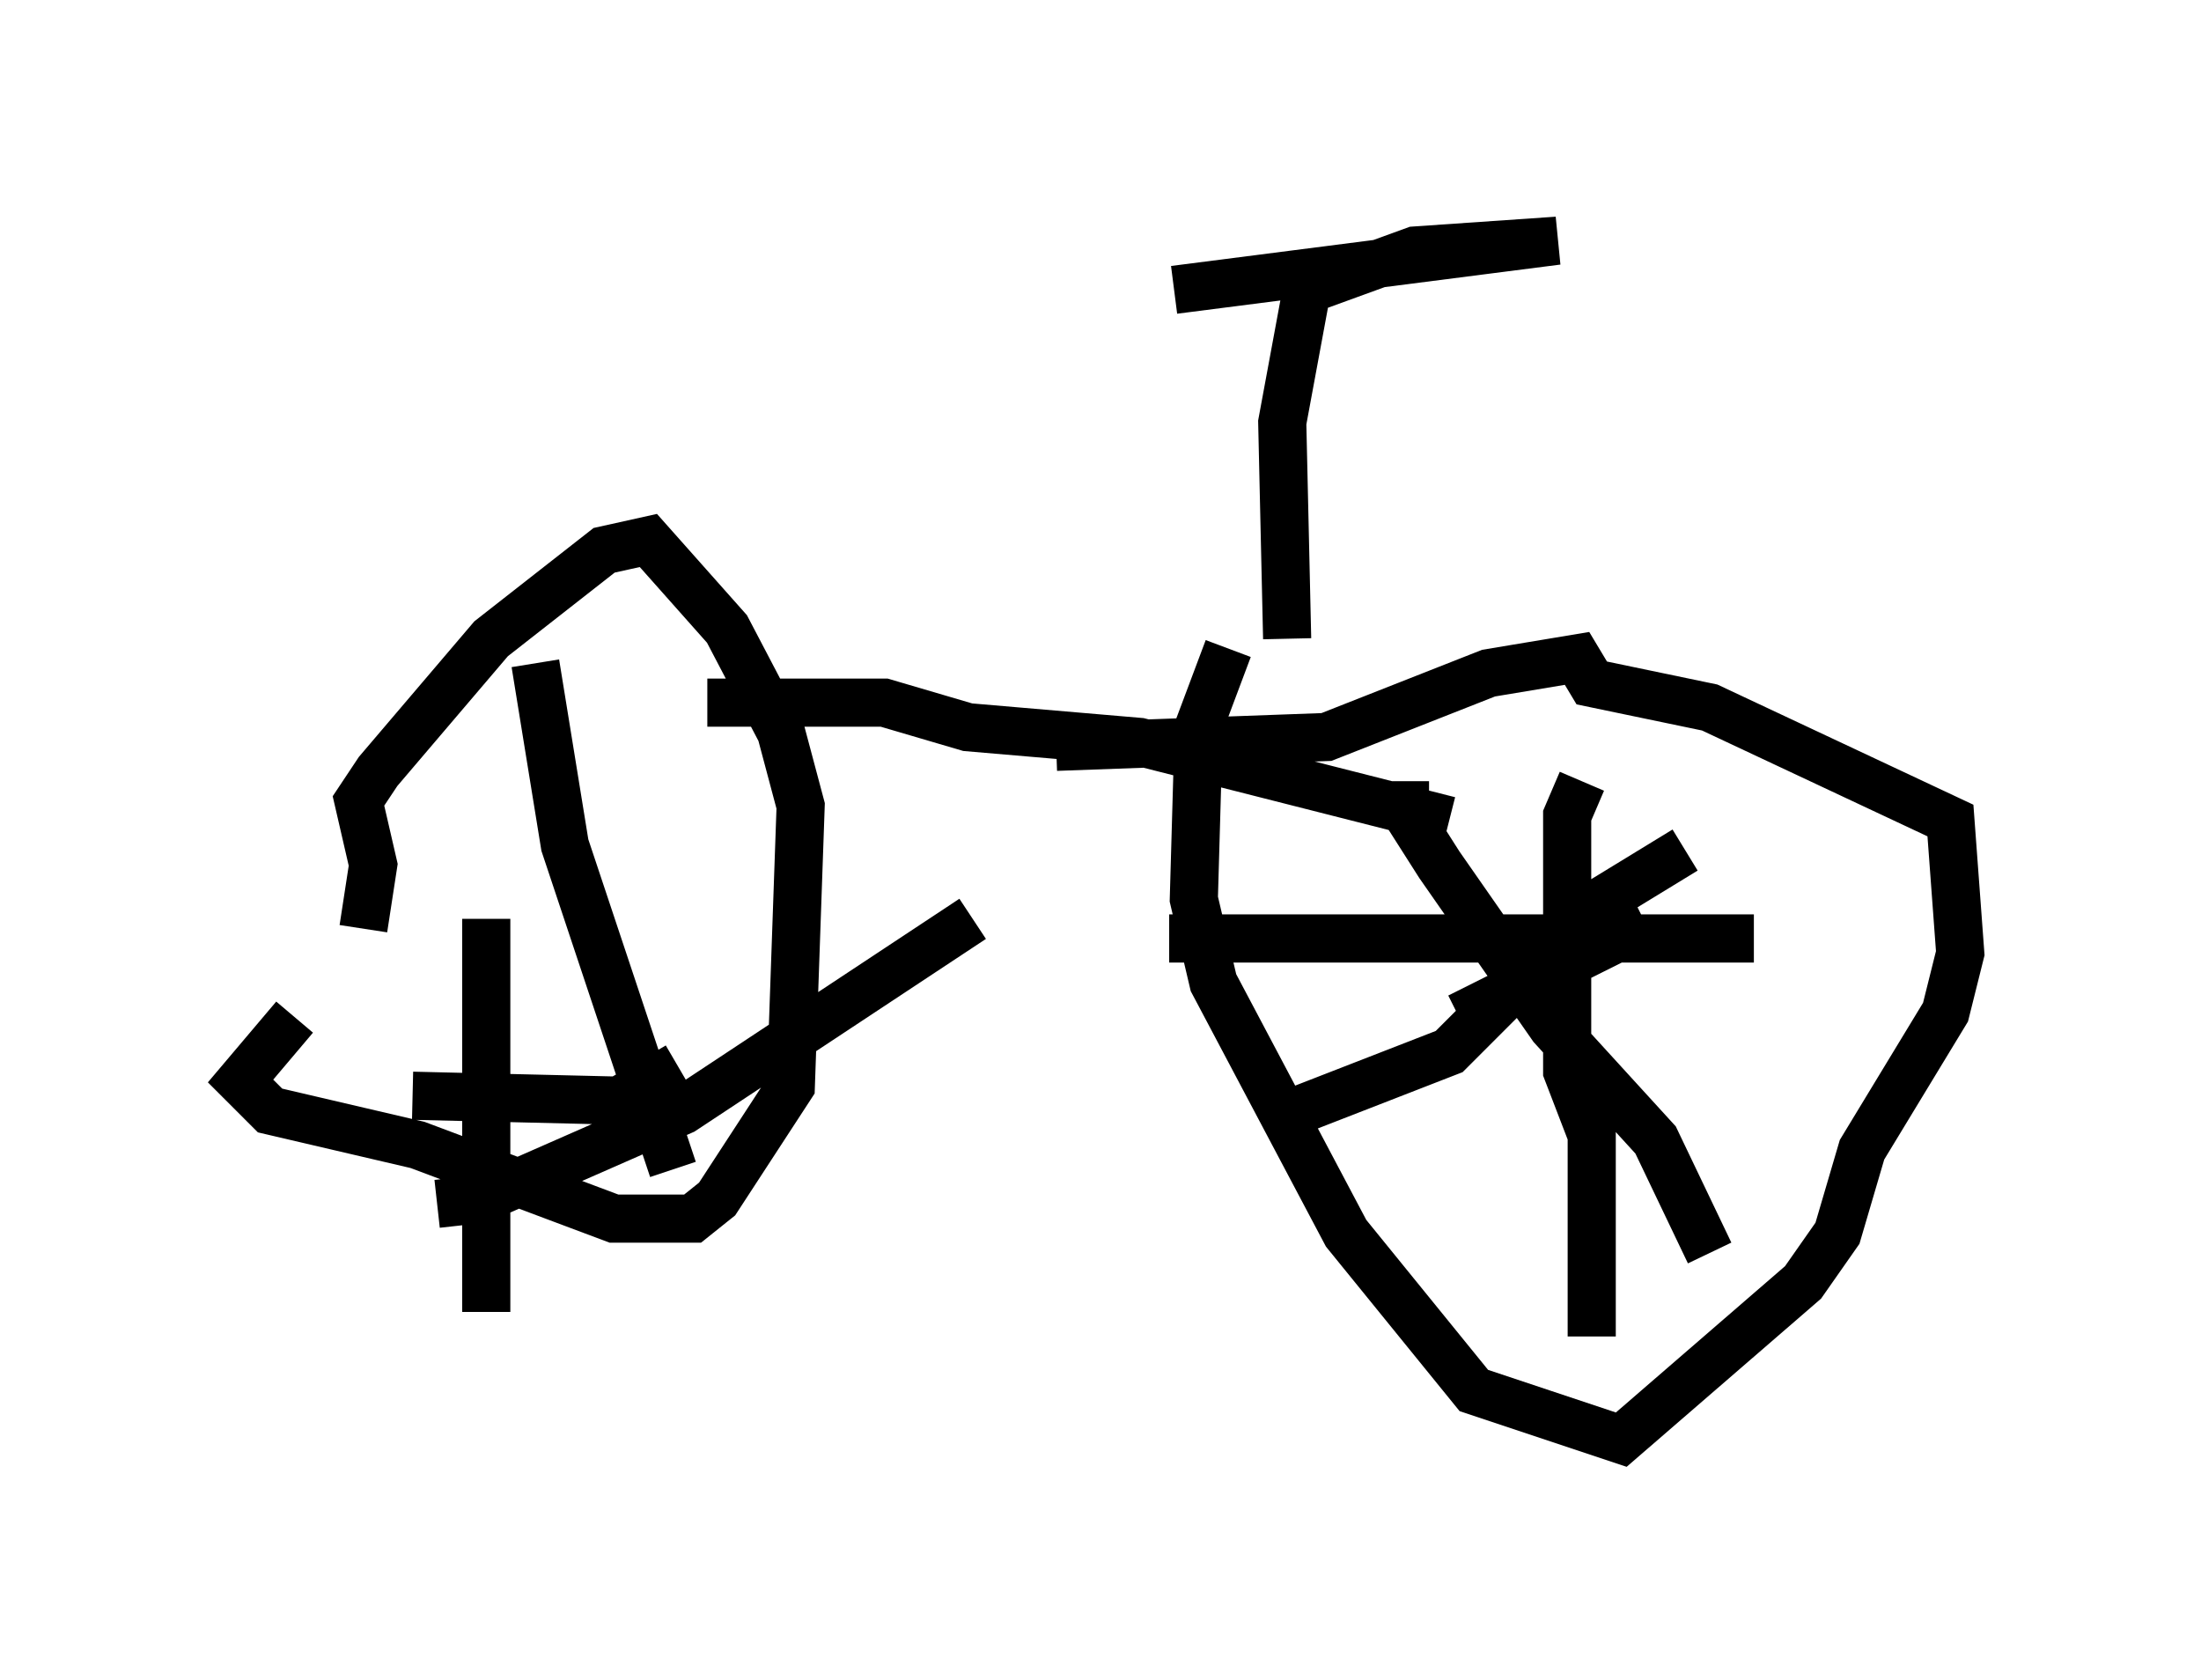 <?xml version="1.0" encoding="utf-8" ?>
<svg baseProfile="full" height="34.909" version="1.1" width="45.73" xmlns="http://www.w3.org/2000/svg" xmlns:ev="http://www.w3.org/2001/xml-events" xmlns:xlink="http://www.w3.org/1999/xlink"><defs /><rect fill="white" height="34.909" width="45.73" x="0" y="0" /><path d="M27.05, 11.84 m-1.531, 1.633 l-0.613, 1.633 -0.102, 3.573 l0.408, 1.735 2.756, 5.206 l2.654, 3.267 3.063, 1.021 l3.777, -3.267 0.715, -1.021 l0.51, -1.735 1.735, -2.858 l0.306, -1.225 -0.204, -2.756 l-5.002, -2.348 -2.45, -0.51 l-0.306, -0.51 -1.838, 0.306 l-3.369, 1.327 -5.615, 0.204 m-15.823, 5.615 l-1.123, 1.327 0.613, 0.613 l3.063, 0.715 4.083, 1.531 l1.633, 0.0 0.51, -0.408 l1.531, -2.348 0.204, -5.819 l-0.408, -1.531 -1.123, -2.144 l-1.633, -1.838 -0.919, 0.204 l-2.348, 1.838 -2.348, 2.756 l-0.408, 0.613 0.306, 1.327 l-0.204, 1.327 m7.146, -4.696 l3.675, 0.0 1.735, 0.51 l3.573, 0.306 6.431, 1.633 m0.204, 4.083 l3.879, -1.94 m-5.002, -2.96 l0.0, 0.613 0.715, 1.123 l2.348, 3.369 2.144, 2.348 l1.123, 2.348 m-9.086, -2.756 l3.675, -1.429 3.063, -3.063 l1.838, -1.123 m-2.144, -1.429 l-0.306, 0.715 0.0, 5.308 l0.51, 1.327 0.0, 4.185 m-8.779, -8.269 l12.148, 0.0 m-25.317, -5.717 l0.613, 3.777 2.246, 6.738 m-4.9, 0.715 l0.919, -0.102 4.185, -1.838 l6.023, -3.981 m-10.106, 0.0 l0.0, 8.167 m-1.531, -4.492 l4.288, 0.102 1.225, -0.715 m12.658, -8.881 l-0.102, -4.492 0.51, -2.756 l2.246, -0.817 2.96, -0.204 l-7.963, 1.021 " fill="none" stroke="black" stroke-width="1" /></svg>